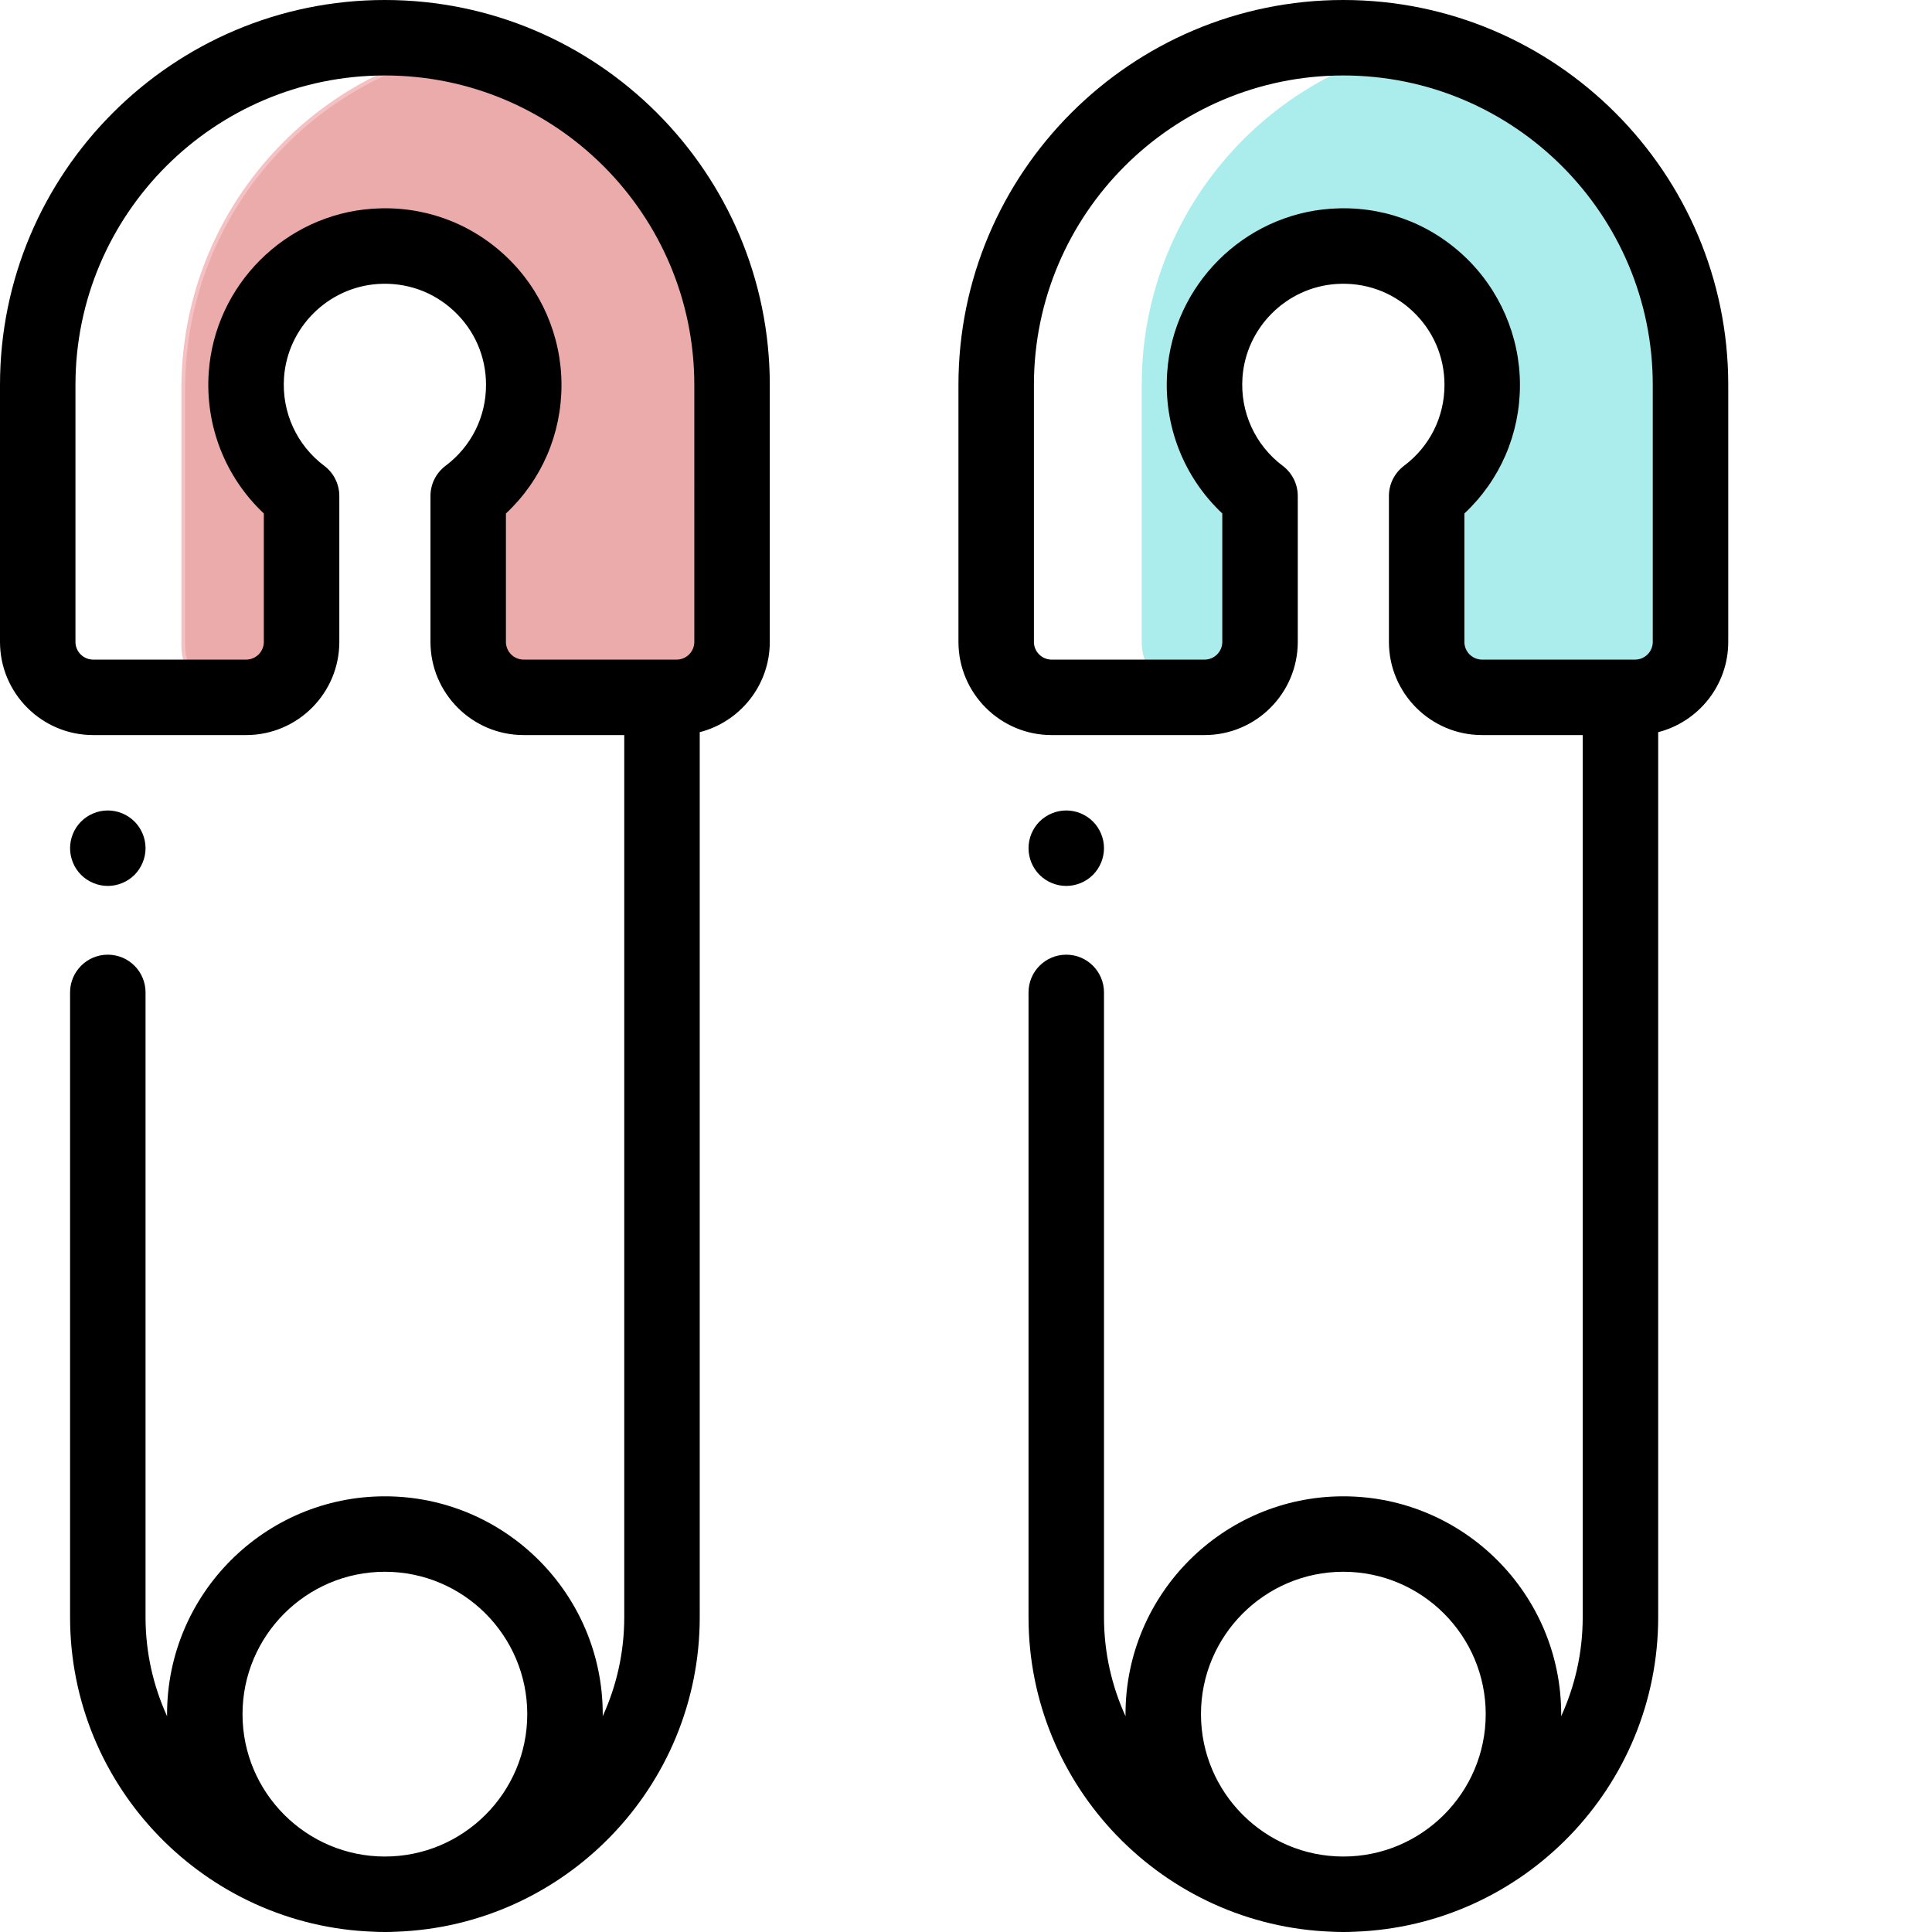 <svg xmlns="http://www.w3.org/2000/svg" height="512" width="512" style=""><rect id="backgroundrect" width="100%" height="100%" x="0" y="0" fill="none" stroke="none"/><g class="currentLayer" style=""><title>Layer 1</title><path d="m448 170.113v-68.113c0-44.195-31.164-81.105-72.715-89.969-41.551 8.863-72.715 45.773-72.715 89.969v68.113c0 8.109 6.574 14.688 14.688 14.688h1.977c8.109 0 14.688-6.578 14.688-14.688v-38.672c-9.586-7.199-15.539-18.965-14.633-32.07 1.262-18.137 15.961-32.832 34.102-34.082 21.504-1.48 39.41 15.523 39.41 36.711 0 12.039-5.785 22.727-14.723 29.441v38.672c0 8.109 6.578 14.688 14.688 14.688h40.547c8.113 0 14.688-6.578 14.688-14.688zm0 0" fill="#abecec" id="svg_1" class="" fill-opacity="1"/><path d="m194 170.113v-68.113c0-43.359-30-79.711-70.371-89.438-42.719 7.953-75.059 45.418-75.059 90.438v68.113c0 6.242 3.898 11.559 9.391 13.688h7.273c8.109 0 14.688-6.578 14.688-14.688v-38.672c-9.586-7.199-15.539-18.965-14.633-32.07 1.262-18.137 15.961-32.832 34.102-34.082 21.504-1.48 39.41 15.523 39.41 36.711 0 12.039-5.785 22.727-14.723 29.441v38.672c0 8.109 6.578 14.688 14.688 14.688h40.547c8.113 0 14.688-6.578 14.688-14.688zm0 0" fill="#ecabab" id="svg_2" class="" fill-opacity="1" stroke-opacity="1" stroke="#f4c2c3"/><path d="m35.641 231.852c1.859-1.863 2.93-4.441 2.93-7.07 0-2.633-1.07-5.211-2.93-7.07-1.871-1.859-4.441-2.93-7.07-2.93-2.641 0-5.211 1.07-7.082 2.93-1.859 1.859-2.918 4.438-2.918 7.07 0 2.629 1.059 5.207 2.918 7.07 1.871 1.859 4.441 2.93 7.082 2.93 2.629 0 5.211-1.07 7.07-2.93zm0 0" id="svg_3"/><path d="m102 0c-56.242 0-102 45.758-102 102v68.113c0 13.613 11.074 24.688 24.688 24.688h40.547c13.609 0 24.688-11.074 24.688-24.688v-38.672c0-3.145-1.48-6.105-3.996-7.996-7.309-5.492-11.293-14.23-10.66-23.383.918-13.223 11.586-23.883 24.812-24.797 7.543-.516 14.715 2.012 20.203 7.137 5.492 5.129 8.52 12.086 8.52 19.598 0 8.508-3.91 16.324-10.727 21.445-2.516 1.891-3.996 4.852-3.996 7.996v38.672c0 13.613 11.074 24.688 24.688 24.688h26.668v233.766c0 9.367-2.055 18.258-5.715 26.266 0-.188.012-.375.012-.562 0-31.832-25.895-57.73-57.73-57.73s-57.73 25.898-57.73 57.73c0 .191.012.375.012.562-3.66-8.008-5.715-16.898-5.715-26.266v-165.566c0-5.523-4.477-10-10-10-5.523 0-10 4.477-10 10v165.566c0 45.012 35.832 81.789 80.469 83.359.98.051 1.973.074 2.965.074s1.984-.023 2.965-.074c44.637-1.57 80.469-38.348 80.469-83.359v-234.535c10.66-2.73 18.566-12.418 18.566-23.918v-68.113c0-56.242-45.758-102-102-102zm0 416.535c20.805 0 37.73 16.93 37.73 37.734 0 20.805-16.926 37.73-37.73 37.73s-37.73-16.926-37.73-37.73c0-20.809 16.926-37.734 37.73-37.734zm82-246.422c0 2.582-2.102 4.688-4.688 4.688h-40.547c-2.582 0-4.688-2.105-4.688-4.688v-34.031c9.414-8.816 14.723-20.977 14.723-34.082 0-12.926-5.422-25.395-14.871-34.219-9.586-8.945-22.098-13.375-35.23-12.469-23.125 1.598-41.777 20.238-43.383 43.367-.988 14.188 4.414 27.816 14.602 37.395v34.039c0 2.582-2.102 4.688-4.688 4.688h-40.543c-2.586 0-4.688-2.105-4.688-4.688v-68.113c0-45.215 36.785-82 82-82s82 36.785 82 82zm0 0" id="svg_4" class=""/><path d="m289.641 231.852c1.859-1.863 2.93-4.441 2.93-7.07 0-2.633-1.07-5.211-2.93-7.07-1.859-1.859-4.441-2.93-7.07-2.93-2.629 0-5.211 1.07-7.082 2.93-1.859 1.859-2.918 4.438-2.918 7.07 0 2.629 1.059 5.207 2.918 7.07 1.871 1.859 4.441 2.93 7.082 2.93 2.629 0 5.211-1.07 7.07-2.93zm0 0" id="svg_5"/><path d="m356 0c-56.242 0-102 45.758-102 102v68.113c0 13.613 11.074 24.688 24.688 24.688h40.547c13.609 0 24.688-11.074 24.688-24.688v-38.672c0-3.145-1.48-6.105-3.996-7.996-7.309-5.492-11.293-14.23-10.66-23.383.918-13.223 11.586-23.883 24.812-24.797 7.539-.516 14.715 2.012 20.203 7.137 5.492 5.129 8.52 12.086 8.52 19.598 0 8.508-3.91 16.324-10.727 21.445-2.516 1.891-3.996 4.852-3.996 7.996v38.672c0 13.613 11.074 24.688 24.688 24.688h26.668v233.766c0 9.367-2.055 18.258-5.715 26.266 0-.188.012-.375.012-.562 0-31.832-25.895-57.73-57.73-57.73s-57.73 25.898-57.73 57.73c0 .191.012.375.012.562-3.66-8.008-5.715-16.898-5.715-26.266v-165.566c0-5.523-4.477-10-10-10-5.523 0-10 4.477-10 10v165.566c0 45.012 35.832 81.789 80.469 83.359.98.051 1.973.074 2.965.074s1.984-.023 2.965-.074c44.637-1.57 80.469-38.348 80.469-83.359v-234.535c10.66-2.73 18.566-12.418 18.566-23.918v-68.113c0-56.242-45.758-102-102-102zm0 416.535c20.805 0 37.73 16.93 37.73 37.734 0 20.805-16.926 37.73-37.73 37.73s-37.73-16.926-37.73-37.73c0-20.809 16.926-37.734 37.73-37.734zm32.078-246.422v-34.031c9.414-8.816 14.723-20.977 14.723-34.082 0-12.926-5.422-25.395-14.871-34.219-9.586-8.945-22.098-13.375-35.23-12.469-23.125 1.598-41.777 20.238-43.383 43.367-.988 14.188 4.414 27.816 14.602 37.395v34.039c0 2.582-2.102 4.688-4.688 4.688h-40.543c-2.586 0-4.688-2.105-4.688-4.688v-68.113c0-45.215 36.785-82 82-82s82 36.785 82 82v68.113c0 2.582-2.105 4.688-4.688 4.688h-40.547c-2.582 0-4.688-2.105-4.688-4.688zm0 0" id="svg_6"/></g></svg>